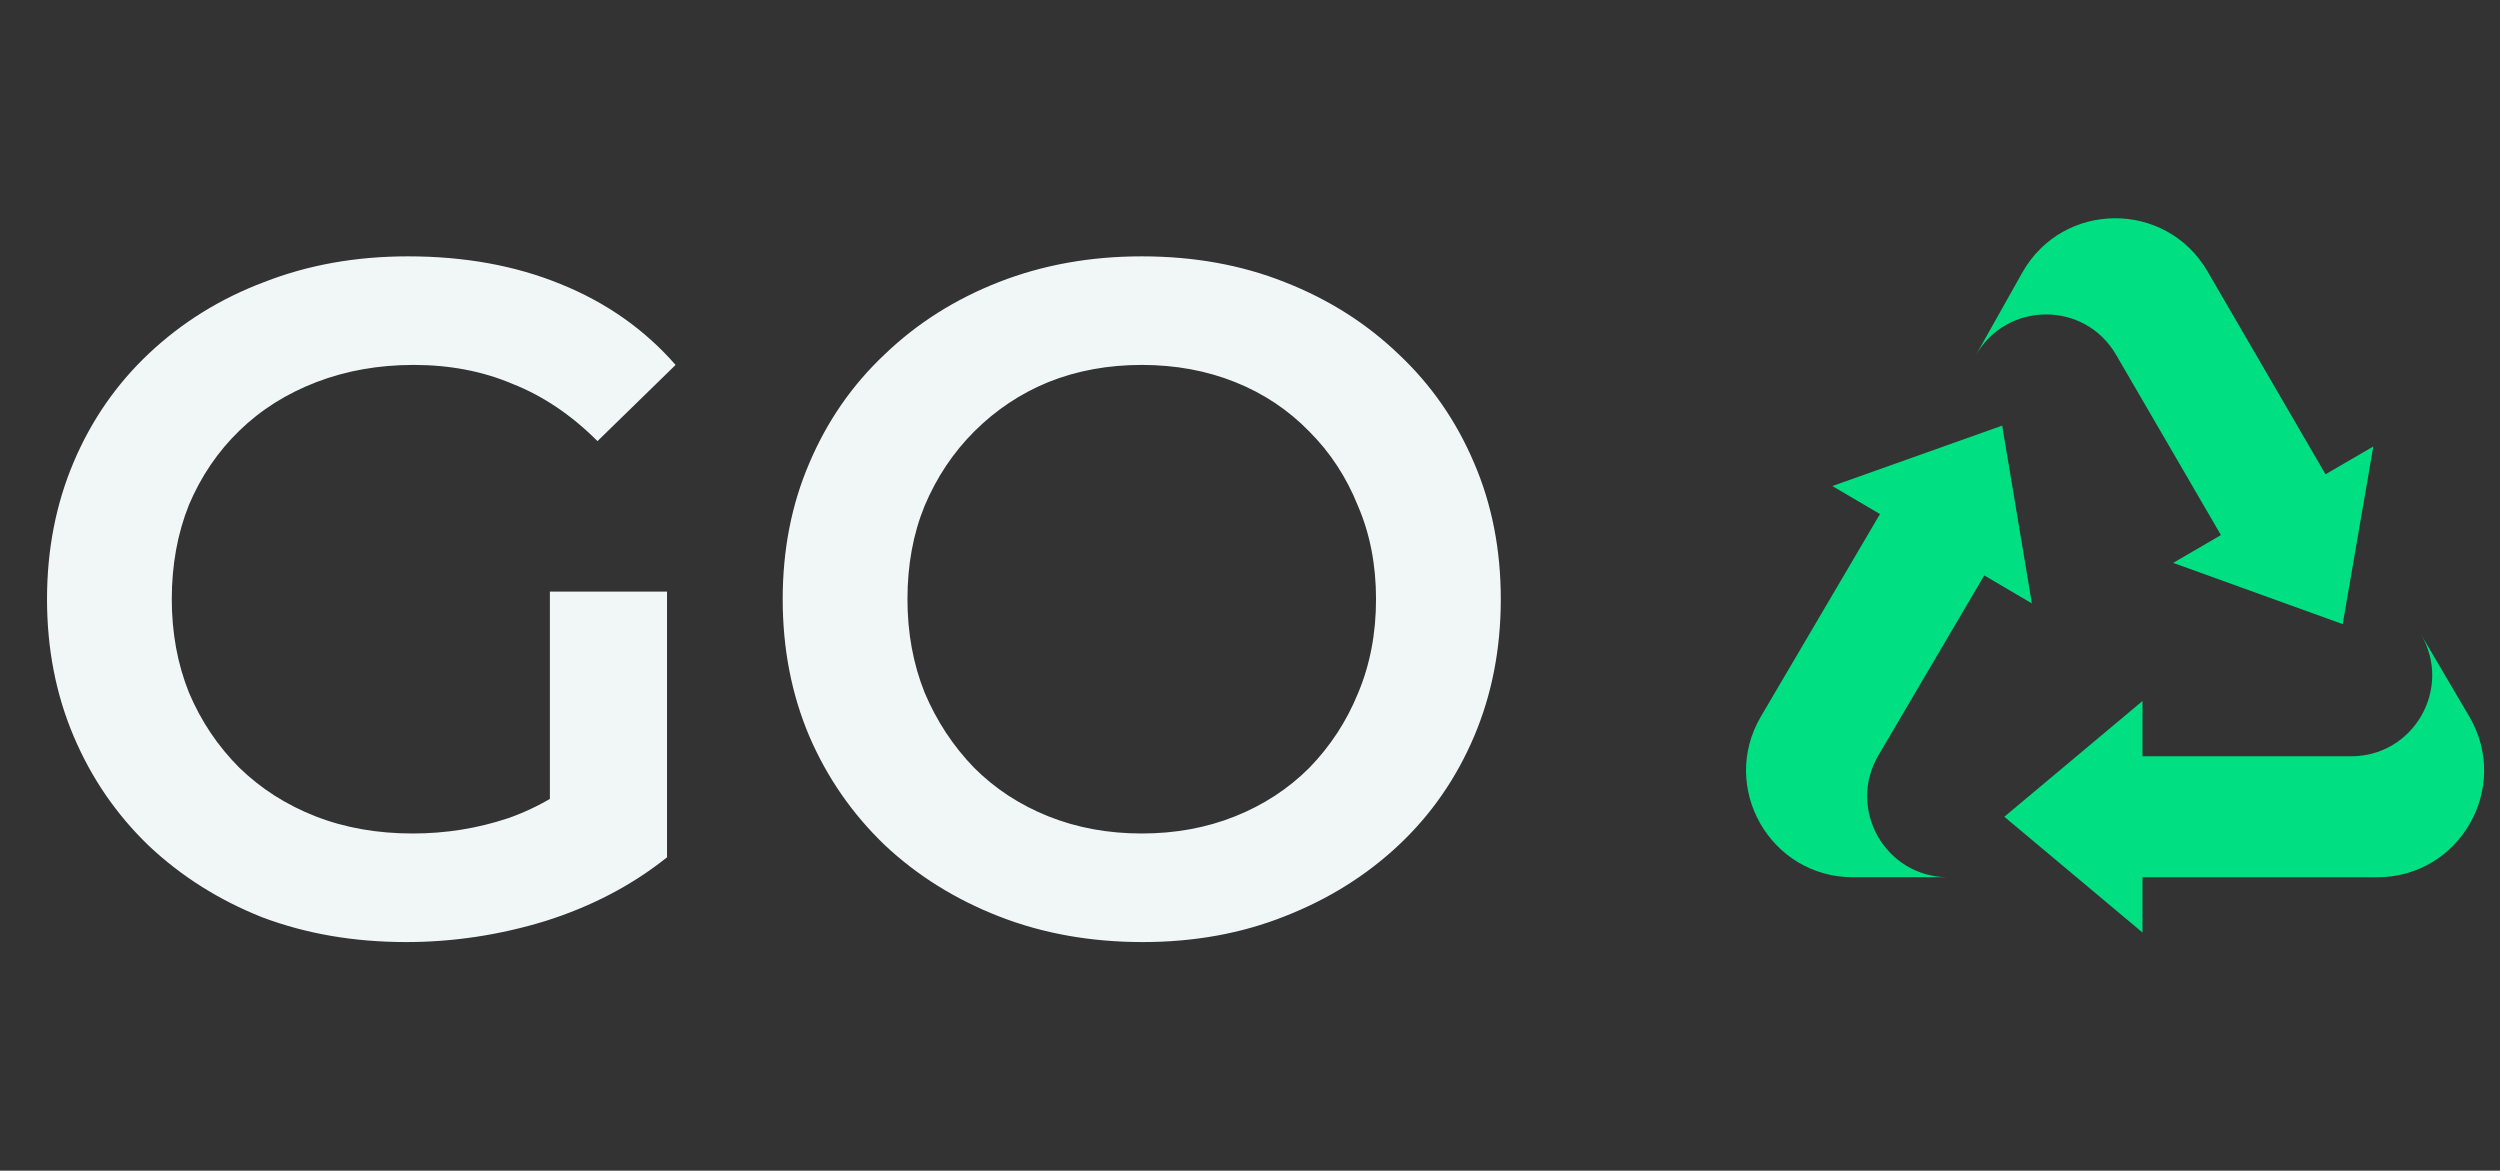 <svg viewBox="0 0 126 59" fill="none" xmlns="http://www.w3.org/2000/svg">
<rect x="0" y="0" width="126" height="59" fill="#333333" stroke="none"/>
<path d="M119.816 44.213H107.982V47L104.656 44.213L101.017 41.165L107.982 35.33V38.116H118.501C121.647 38.116 123.608 34.703 122.024 31.985L124.451 36.111C126.559 39.695 123.974 44.213 119.816 44.213Z" fill="#00DF82"/>
<path d="M88.75 36.109L94.75 25.909L92.348 24.497L96.437 23.042L100.91 21.451L102.407 30.413L100.006 29.001L94.673 38.067C93.077 40.779 95.025 44.2 98.171 44.212H93.385C89.226 44.212 86.642 39.694 88.75 36.109Z" fill="#00DF82"/>
<path d="M119.615 22.502L118.878 26.778L118.073 31.457L109.527 28.369L111.935 26.968L106.647 17.876C105.065 15.156 101.129 15.177 99.576 17.913L101.922 13.741C103.96 10.117 109.165 10.079 111.256 13.673L117.206 23.903L119.615 22.502Z" fill="#00DF82"/>
<path d="M20.466 47.48C17.842 47.48 15.426 47.064 13.218 46.232C11.042 45.368 9.138 44.168 7.506 42.632C5.874 41.064 4.61 39.224 3.714 37.112C2.818 35 2.37 32.696 2.37 30.2C2.37 27.704 2.818 25.4 3.714 23.288C4.61 21.176 5.874 19.352 7.506 17.816C9.17 16.248 11.106 15.048 13.314 14.216C15.522 13.352 17.938 12.92 20.562 12.92C23.41 12.92 25.97 13.384 28.242 14.312C30.546 15.24 32.482 16.6 34.05 18.392L30.114 22.232C28.802 20.92 27.378 19.96 25.842 19.352C24.338 18.712 22.674 18.392 20.85 18.392C19.09 18.392 17.458 18.68 15.954 19.256C14.45 19.832 13.154 20.648 12.066 21.704C10.978 22.76 10.13 24.008 9.522 25.448C8.946 26.888 8.658 28.472 8.658 30.2C8.658 31.896 8.946 33.464 9.522 34.904C10.13 36.344 10.978 37.608 12.066 38.696C13.154 39.752 14.434 40.568 15.906 41.144C17.378 41.72 19.01 42.008 20.802 42.008C22.466 42.008 24.066 41.752 25.602 41.24C27.17 40.696 28.658 39.8 30.066 38.552L33.618 43.208C31.858 44.616 29.81 45.688 27.474 46.424C25.17 47.128 22.834 47.48 20.466 47.48ZM27.714 42.392V29.816H33.618V43.208L27.714 42.392ZM57.592 47.48C54.968 47.48 52.552 47.048 50.344 46.184C48.136 45.32 46.216 44.12 44.584 42.584C42.952 41.016 41.688 39.192 40.792 37.112C39.896 35 39.448 32.696 39.448 30.2C39.448 27.704 39.896 25.416 40.792 23.336C41.688 21.224 42.952 19.4 44.584 17.864C46.216 16.296 48.136 15.08 50.344 14.216C52.552 13.352 54.952 12.92 57.544 12.92C60.168 12.92 62.568 13.352 64.744 14.216C66.952 15.08 68.872 16.296 70.504 17.864C72.136 19.4 73.4 21.224 74.296 23.336C75.192 25.416 75.64 27.704 75.64 30.2C75.64 32.696 75.192 35 74.296 37.112C73.4 39.224 72.136 41.048 70.504 42.584C68.872 44.12 66.952 45.32 64.744 46.184C62.568 47.048 60.184 47.48 57.592 47.48ZM57.544 42.008C59.24 42.008 60.808 41.72 62.248 41.144C63.688 40.568 64.936 39.752 65.992 38.696C67.048 37.608 67.864 36.36 68.44 34.952C69.048 33.512 69.352 31.928 69.352 30.2C69.352 28.472 69.048 26.904 68.44 25.496C67.864 24.056 67.048 22.808 65.992 21.752C64.936 20.664 63.688 19.832 62.248 19.256C60.808 18.68 59.24 18.392 57.544 18.392C55.848 18.392 54.28 18.68 52.84 19.256C51.432 19.832 50.184 20.664 49.096 21.752C48.04 22.808 47.208 24.056 46.6 25.496C46.024 26.904 45.736 28.472 45.736 30.2C45.736 31.896 46.024 33.464 46.6 34.904C47.208 36.344 48.04 37.608 49.096 38.696C50.152 39.752 51.4 40.568 52.84 41.144C54.28 41.72 55.848 42.008 57.544 42.008Z" fill="#F1F7F7"/>
</svg>
